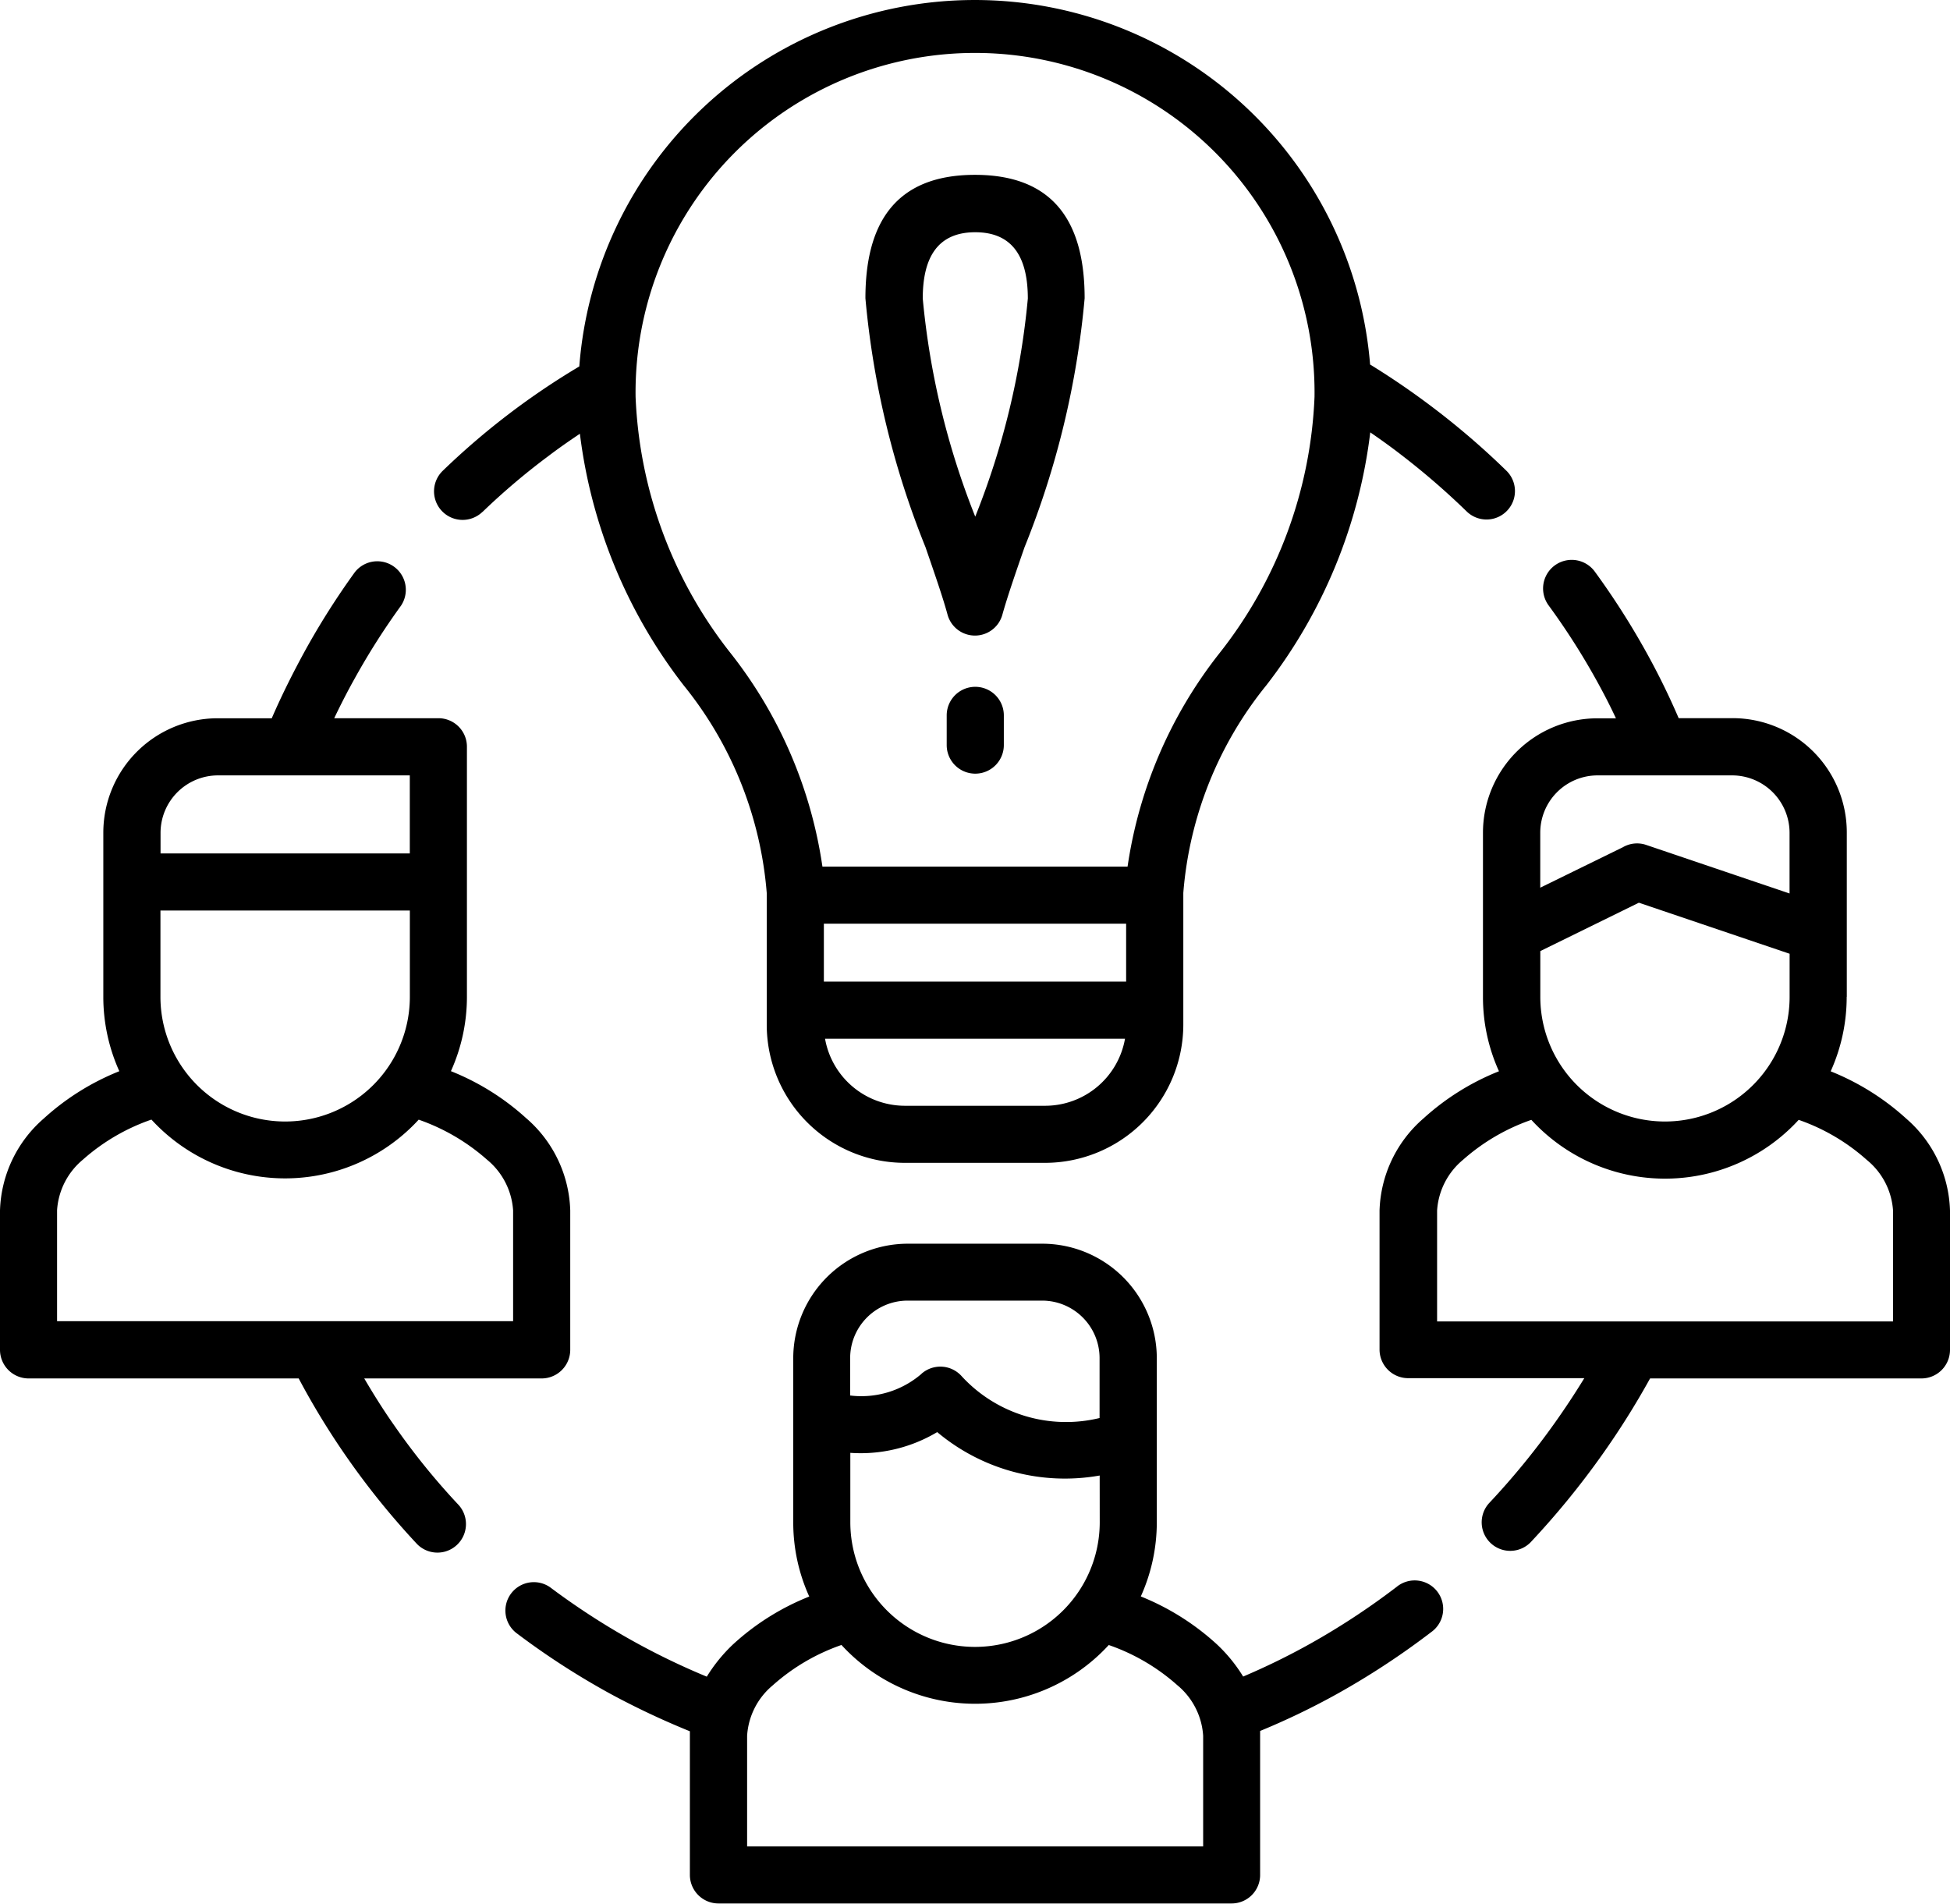 <svg xmlns="http://www.w3.org/2000/svg" width="36.559" height="35.69" viewBox="0 0 36.559 35.69">
  <g id="idea" transform="translate(0 -6.083)">
    <path id="Path_136" data-name="Path 136" d="M5.095,19.549c.188-.435.4-.856.621-1.261a14.286,14.286,0,0,1,.937-1.478.535.535,0,0,1,.866.627,13.333,13.333,0,0,0-.87,1.368c-.136.243-.263.492-.383.743H8.218a.534.534,0,0,1,.536.534v4.688a3.387,3.387,0,0,1-.3,1.395,4.66,4.66,0,0,1,1.409.88,2.373,2.373,0,0,1,.828,1.731V31.39a.537.537,0,0,1-.536.536H6.829c.176.3.364.6.563.882A13,13,0,0,0,8.6,34.3a.535.535,0,0,1-.779.733A14.541,14.541,0,0,1,6.514,33.42,14.343,14.343,0,0,1,5.6,31.926H.536A.537.537,0,0,1,0,31.39V28.777a2.374,2.374,0,0,1,.816-1.72,4.682,4.682,0,0,1,1.421-.891,3.387,3.387,0,0,1-.3-1.395V21.693a2.146,2.146,0,0,1,2.144-2.144H5.095Zm28.457,4.415-2.826-.957-1.848.907v.858a2.337,2.337,0,0,0,4.674,0Zm-4.674-1.239,1.546-.757a.529.529,0,0,1,.437-.045l2.69.911V21.693a1.078,1.078,0,0,0-1.073-1.073h-2.53a1.075,1.075,0,0,0-1.071,1.073v1.032Zm-25.87-.642H7.683V20.62h-3.6a1.078,1.078,0,0,0-1.073,1.073v.391Zm4.676,1.071H3.008v1.617a2.338,2.338,0,0,0,4.676,0V23.154ZM20.617,33.746a3.724,3.724,0,0,1-3.046-.814,2.8,2.8,0,0,1-1.629.389v1.3a2.338,2.338,0,0,0,4.676,0Zm-4.676-1.5a1.725,1.725,0,0,0,1.328-.4l0,0,.012-.012a.535.535,0,0,1,.753.055,2.659,2.659,0,0,0,2.581.779V31.54a1.078,1.078,0,0,0-1.073-1.073h-2.53a1.078,1.078,0,0,0-1.073,1.073v.708Zm-8.09-5.173a3.4,3.4,0,0,1-5.012,0,3.8,3.8,0,0,0-1.287.753,1.343,1.343,0,0,0-.482.947v2.079h8.55V28.777a1.344,1.344,0,0,0-.49-.953,3.829,3.829,0,0,0-1.279-.749Zm26.771-2.3a3.387,3.387,0,0,1-.3,1.395,4.7,4.7,0,0,1,1.419.889,2.37,2.37,0,0,1,.818,1.722V31.39a.536.536,0,0,1-.534.536H30.936a15.159,15.159,0,0,1-.923,1.465A15.443,15.443,0,0,1,28.694,35a.535.535,0,0,1-.779-.733,14.144,14.144,0,0,0,1.229-1.5q.294-.413.559-.846H26.4a.537.537,0,0,1-.536-.536V28.777a2.377,2.377,0,0,1,.826-1.728,4.662,4.662,0,0,1,1.413-.882,3.356,3.356,0,0,1-.3-1.395V21.693a2.146,2.146,0,0,1,2.143-2.143h.35c-.115-.247-.241-.49-.374-.729a13.218,13.218,0,0,0-.889-1.389A.534.534,0,0,1,29.9,16.8a14.435,14.435,0,0,1,.959,1.5,13.708,13.708,0,0,1,.613,1.247h1.008a2.142,2.142,0,0,1,2.144,2.144v3.079Zm-.9,2.305a3.4,3.4,0,0,1-5.012,0,3.806,3.806,0,0,0-1.281.749,1.345,1.345,0,0,0-.486.951v2.079h8.548V28.777A1.338,1.338,0,0,0,35,27.83,3.77,3.77,0,0,0,33.719,27.077ZM21.688,34.618a3.38,3.38,0,0,1-.3,1.395,4.71,4.71,0,0,1,1.419.891,2.912,2.912,0,0,1,.5.611,13.03,13.03,0,0,0,1.253-.613,13.661,13.661,0,0,0,1.623-1.067.534.534,0,1,1,.648.848,14.687,14.687,0,0,1-1.753,1.152,13.715,13.715,0,0,1-1.453.7c0,.028,0,.059,0,.087v2.613a.534.534,0,0,1-.534.534H13.47a.536.536,0,0,1-.536-.534V38.626c0-.028,0-.057,0-.085a14.886,14.886,0,0,1-1.486-.7A14.355,14.355,0,0,1,9.7,36.713a.533.533,0,1,1,.64-.852A13.6,13.6,0,0,0,11.96,36.9a13.278,13.278,0,0,0,1.291.617,2.987,2.987,0,0,1,.494-.607,4.648,4.648,0,0,1,1.427-.895,3.357,3.357,0,0,1-.3-1.4V31.54A2.149,2.149,0,0,1,17.014,29.4h2.53a2.149,2.149,0,0,1,2.144,2.143v3.079Zm-.9,2.305a3.4,3.4,0,0,1-5.012,0,3.8,3.8,0,0,0-1.291.759,1.337,1.337,0,0,0-.478.943V40.7h8.55V38.626a1.339,1.339,0,0,0-.482-.947,3.8,3.8,0,0,0-1.287-.755ZM9.046,15.679A.534.534,0,0,1,8.3,14.91a13.93,13.93,0,0,1,2.561-1.957,7.436,7.436,0,0,1,14.826-.036c.419.257.824.536,1.212.832a14.508,14.508,0,0,1,1.342,1.158.533.533,0,1,1-.743.765A13.934,13.934,0,0,0,26.257,14.6c-.186-.144-.376-.279-.567-.411a9.624,9.624,0,0,1-1.947,4.74,7.063,7.063,0,0,0-1.558,3.894l0,2.475A2.595,2.595,0,0,1,19.6,27.884H16.962A2.591,2.591,0,0,1,14.375,25.3l0-2.475a7.078,7.078,0,0,0-1.558-3.894,9.621,9.621,0,0,1-1.945-4.716c-.2.134-.4.273-.589.417a12.772,12.772,0,0,0-1.239,1.051Zm6.4,8.807h5.667V23.4H15.446Zm5.645,1.071H15.468a1.522,1.522,0,0,0,1.494,1.257H19.6a1.522,1.522,0,0,0,1.492-1.257ZM17.763,17.6c-.087-.32-.239-.757-.411-1.257a16.362,16.362,0,0,1-1.127-4.668c0-1.35.516-2.314,2.054-2.314s2.056.963,2.056,2.314a16.362,16.362,0,0,1-1.127,4.668c-.174.5-.326.943-.415,1.263a.533.533,0,0,1-1.03-.006ZM17.3,11.68a14.679,14.679,0,0,0,.984,4.089,14.617,14.617,0,0,0,.986-4.089c0-.725-.249-1.243-.986-1.243S17.3,10.955,17.3,11.68Zm.449,7.815a.535.535,0,0,1,1.071,0v.557a.535.535,0,0,1-1.071,0ZM15.42,22.33h5.72a8.422,8.422,0,0,1,1.712-3.987,8.289,8.289,0,0,0,1.793-4.823,6.365,6.365,0,1,0-12.729,0,8.288,8.288,0,0,0,1.793,4.823,8.419,8.419,0,0,1,1.71,3.987Z"/>
  </g>
</svg>
